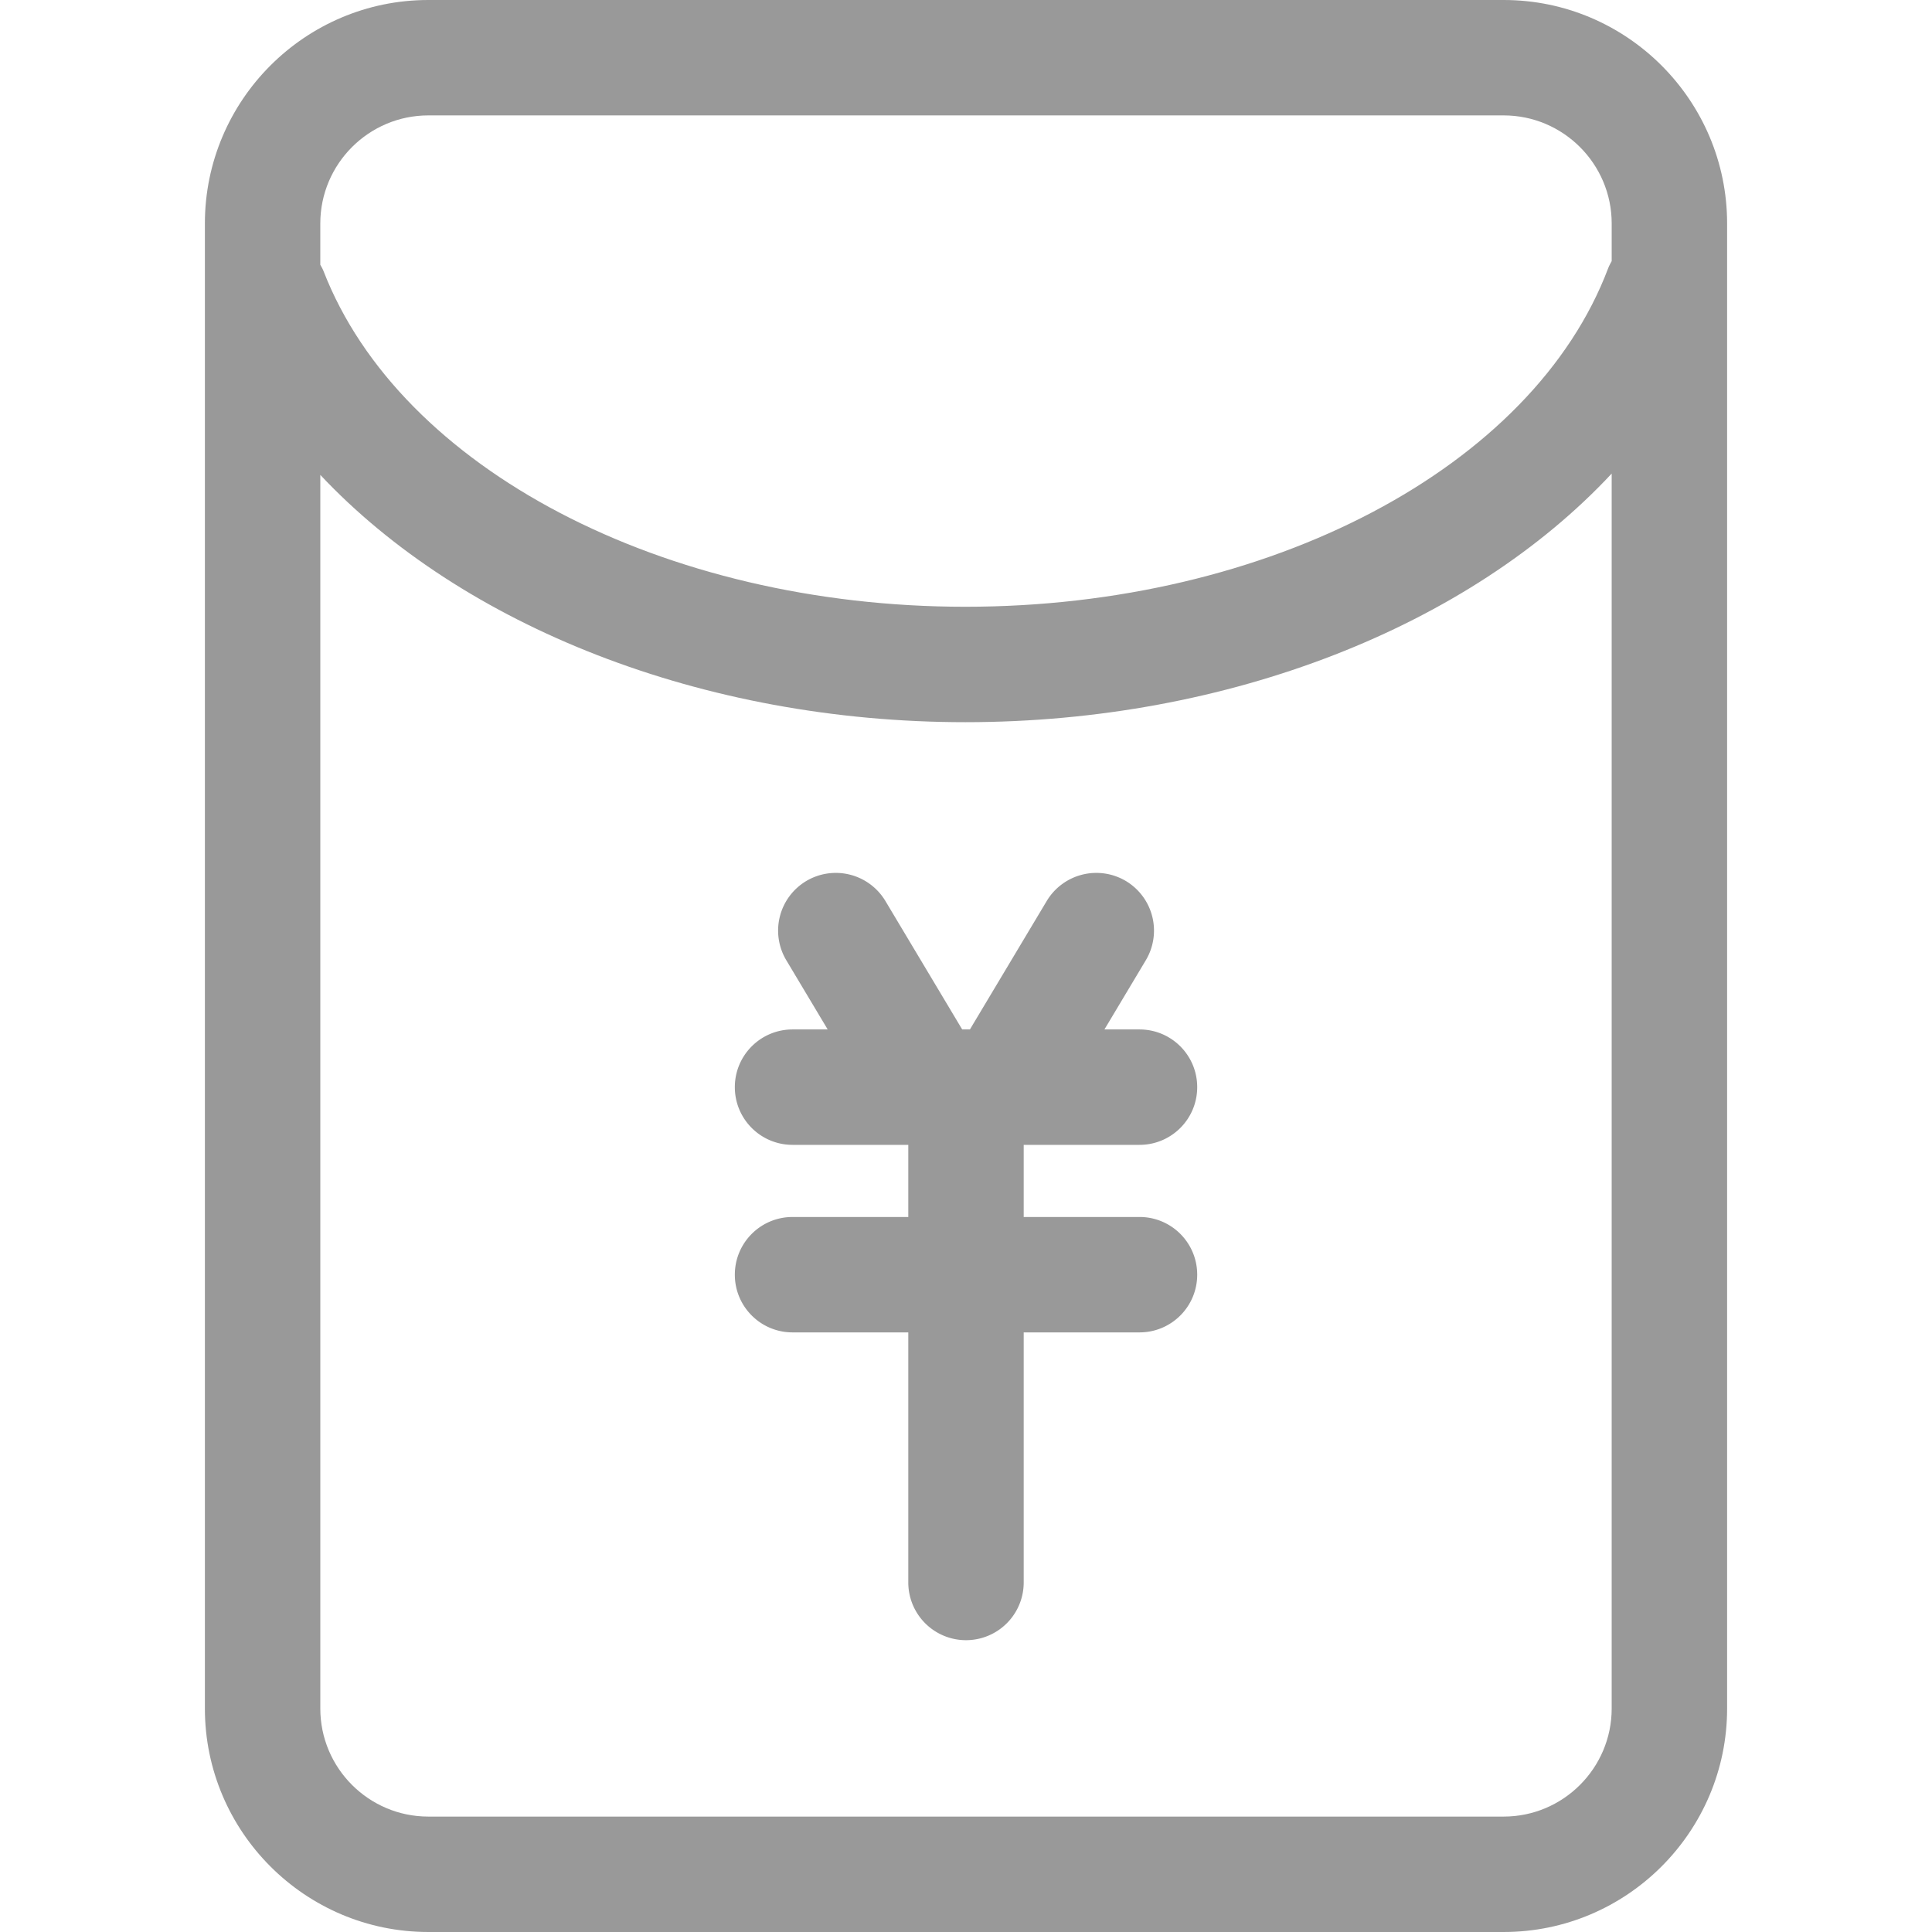 <?xml version="1.0" standalone="no"?><!DOCTYPE svg PUBLIC "-//W3C//DTD SVG 1.1//EN" "http://www.w3.org/Graphics/SVG/1.1/DTD/svg11.dtd"><svg t="1537675969391" class="icon" style="" viewBox="0 0 1024 1024" version="1.1" xmlns="http://www.w3.org/2000/svg" p-id="4521" xmlns:xlink="http://www.w3.org/1999/xlink" width="200" height="200"><defs><style type="text/css"></style></defs><path d="M603.967 606.795c16.904 0 30.576-13.68 30.576-30.584s-13.672-30.584-30.576-30.584h-18.592l21.936-36.688a30.632 30.632 0 0 0-10.544-41.968 30.664 30.664 0 0 0-41.96 10.544l-40.728 68.111h-4.096l-40.72-68.111a30.656 30.656 0 0 0-41.952-10.544 30.608 30.608 0 0 0-10.56 41.968l21.936 36.688h-18.624c-16.888 0-30.584 13.68-30.584 30.584s13.688 30.584 30.584 30.584h61.352v38.232h-61.352c-16.888 0-30.584 13.68-30.584 30.584s13.688 30.584 30.584 30.584h61.352v132.551a30.576 30.576 0 1 0 61.168 0V706.194h61.384c16.904 0 30.576-13.68 30.576-30.584s-13.672-30.584-30.576-30.584h-61.384V606.795h61.384z" fill="#999999" p-id="4522"></path><path d="M796.974 0H227.026c-65.311 0-118.431 53.136-118.431 118.463v787.082c0 65.287 53.12 118.455 118.431 118.455h569.948c65.287 0 118.431-53.168 118.431-118.455V118.463C915.405 53.136 862.261 0 796.974 0zM227.026 61.168h569.948c31.568 0 57.256 25.704 57.256 57.288v19.936c-0.64 1.2-1.328 2.368-1.824 3.672C812.566 247.774 672.455 321.597 511.64 321.597c-159.663 0-299.534-73.167-340.157-177.895-0.464-1.208-1.12-2.272-1.72-3.384v-21.856c0.008-31.592 25.696-57.296 57.264-57.296z m569.948 901.657H227.026c-31.568 0-57.256-25.688-57.256-57.28v-653.835c75.255 80.063 202.55 131.063 341.869 131.063 140.047 0 267.502-51.248 342.589-131.767v654.539c0 31.592-25.688 57.28-57.256 57.28z" fill="#999999" p-id="4523"></path></svg>